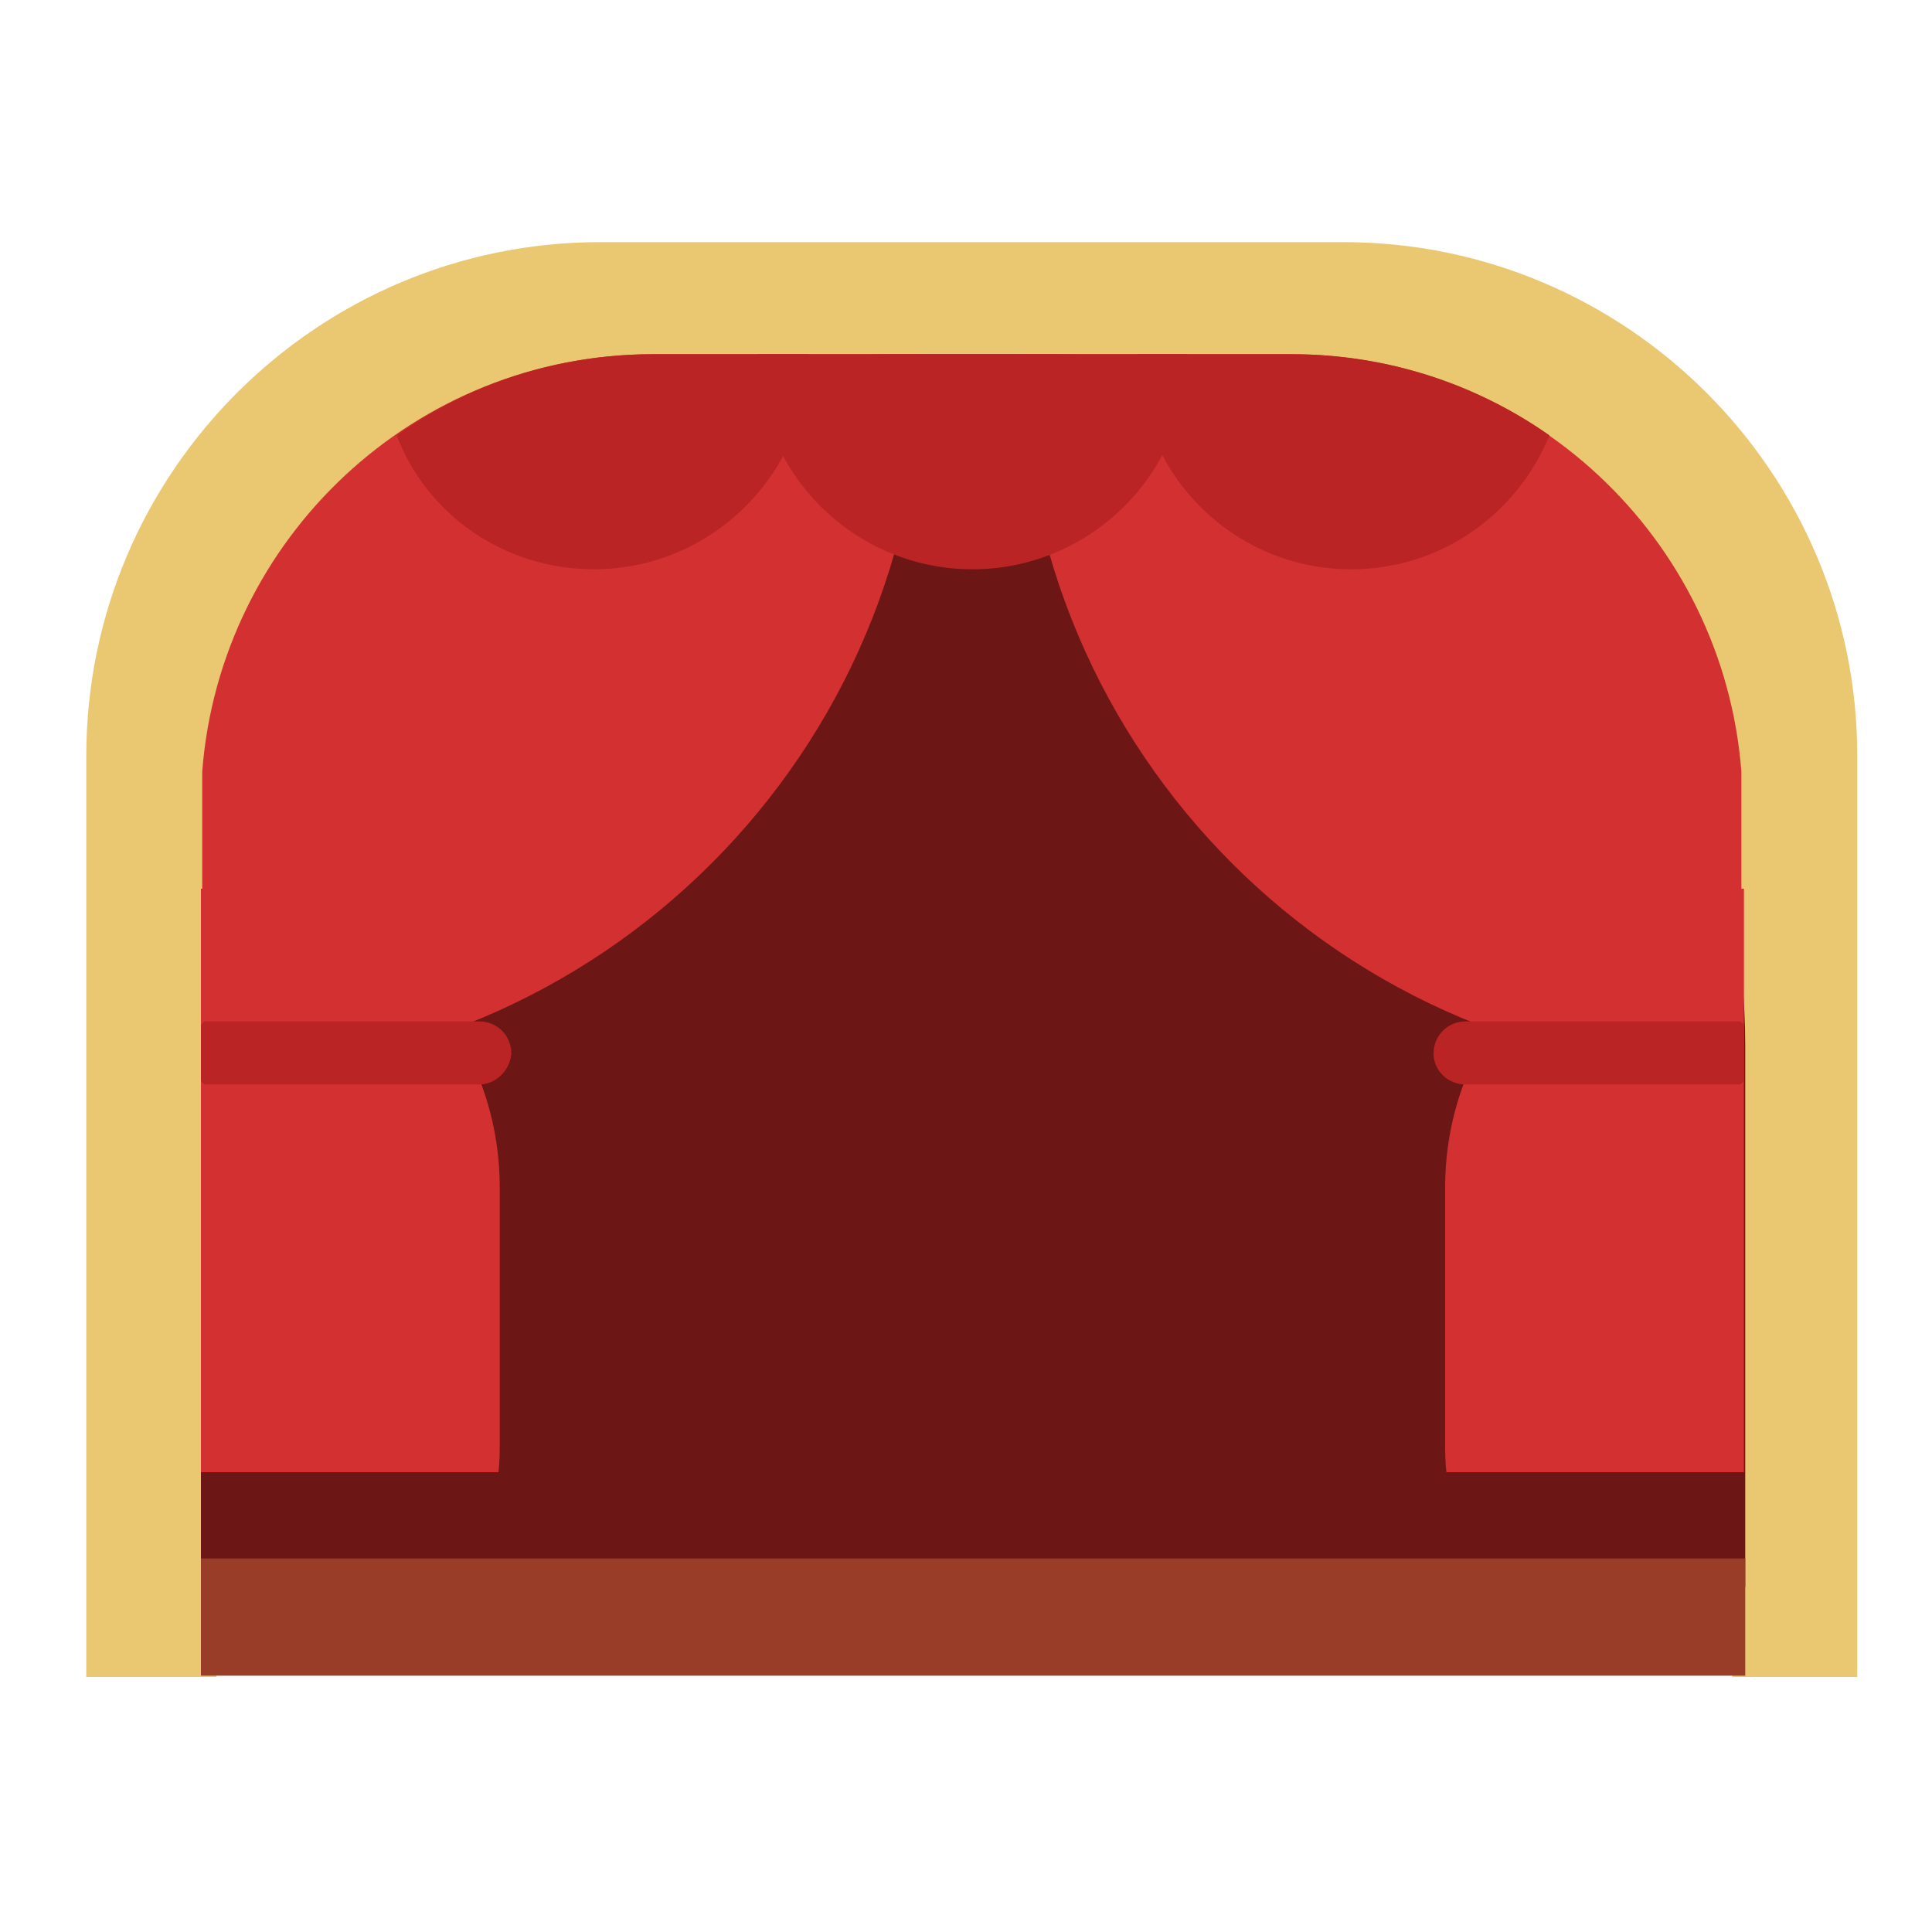 <?xml version="1.0" encoding="utf-8"?><!DOCTYPE svg PUBLIC "-//W3C//DTD SVG 1.1//EN" "http://www.w3.org/Graphics/SVG/1.1/DTD/svg11.dtd"><svg version="1.1" id="Layer_1" xmlns="http://www.w3.org/2000/svg" xmlns:xlink="http://www.w3.org/1999/xlink" x="0px" y="0px" width="150px" height="150px" viewBox="0 0 150 150" enable-background="new 0 0 150 150" xml:space="preserve"><path fill="#EAC771" d="M20.6,126.2c0.5,0.1,0.9,0.1,1.4,0.1c0.1-0.2,0.2-0.5,0.2-0.7c1.3-4,6.8-3.2,7.7,0c1.5-0.2,2.9-0.5,4.4-0.6	c4.7-0.5,9.3-0.6,14-0.6c4.6,0.1,9.2,0.4,13.8,0.4c4.6,0,9-0.7,13.5-1.3c9.1-1.1,18.4,1.7,27.5,2c4.4,0.1,8.9,0,13.3,0.3	c4.8,0.3,9.5,0.9,14.3,0.7c2.4-0.1,3.7,1.7,3.8,3.7h9.7l0-71.5c0-22-17.9-39.9-39.9-39.9H46.6c-22,0-39.9,17.9-39.9,39.9l0,71.5	h10.1C16.8,128,18.4,125.9,20.6,126.2z"/><path fill="#6D1616" d="M135.4,123.2H15.6v-42c0-29.6,24-53.7,53.7-53.7h12.5c29.6,0,53.7,24,53.7,53.7V123.2z"/><path fill="#D33131" d="M38.7,114.3c0.1-0.8,0.1-1.6,0.1-2.5V92.2C38.8,79.4,28.4,69,15.6,69l0,0v45.3H38.7z"/><path fill="#D33131" d="M15.7,59.9v23.5c30.9,0,55.9-25,55.9-55.9H50.7C32.2,27.5,17.1,41.8,15.7,59.9z"/><rect x="15.6" y="121" fill="#993D28" width="119.9" height="9.1"/><path fill="#BA2424" d="M37.2,84.2H16c-0.2,0-0.4-0.2-0.4-0.4v-4.1c0-0.2,0.2-0.4,0.4-0.4h21.2c1.4,0,2.5,1.1,2.5,2.5v0	C39.6,83.1,38.5,84.2,37.2,84.2z"/><path fill="#D33131" d="M112.3,114.3c-0.1-0.8-0.1-1.6-0.1-2.5V92.2c0-12.8,10.4-23.2,23.2-23.2l0,0v45.3H112.3z"/><path fill="#D33131" d="M135.2,59.9v23.5c-30.9,0-55.9-25-55.9-55.9h20.9C118.7,27.5,133.8,41.8,135.2,59.9z"/><path fill="#BA2424" d="M113.8,84.2H135c0.2,0,0.4-0.2,0.4-0.4v-4.1c0-0.2-0.2-0.4-0.4-0.4h-21.2c-1.4,0-2.5,1.1-2.5,2.5v0	C111.3,83.1,112.4,84.2,113.8,84.2z"/><path fill="#BA2424" d="M92.2,27.5c0,9.2-7.5,16.7-16.7,16.7s-16.7-7.5-16.7-16.7"/><path fill="#BA2424" d="M46.1,44.2c9.2,0,16.7-7.5,16.7-16.7h-12c-7.5,0-14.4,2.3-20,6.3C33.1,39.9,39.1,44.2,46.1,44.2z"/><path fill="#BA2424" d="M104.9,44.2c7,0,12.9-4.3,15.4-10.4c-5.7-4-12.6-6.3-20-6.3h-12C88.3,36.7,95.7,44.2,104.9,44.2z"/></svg>